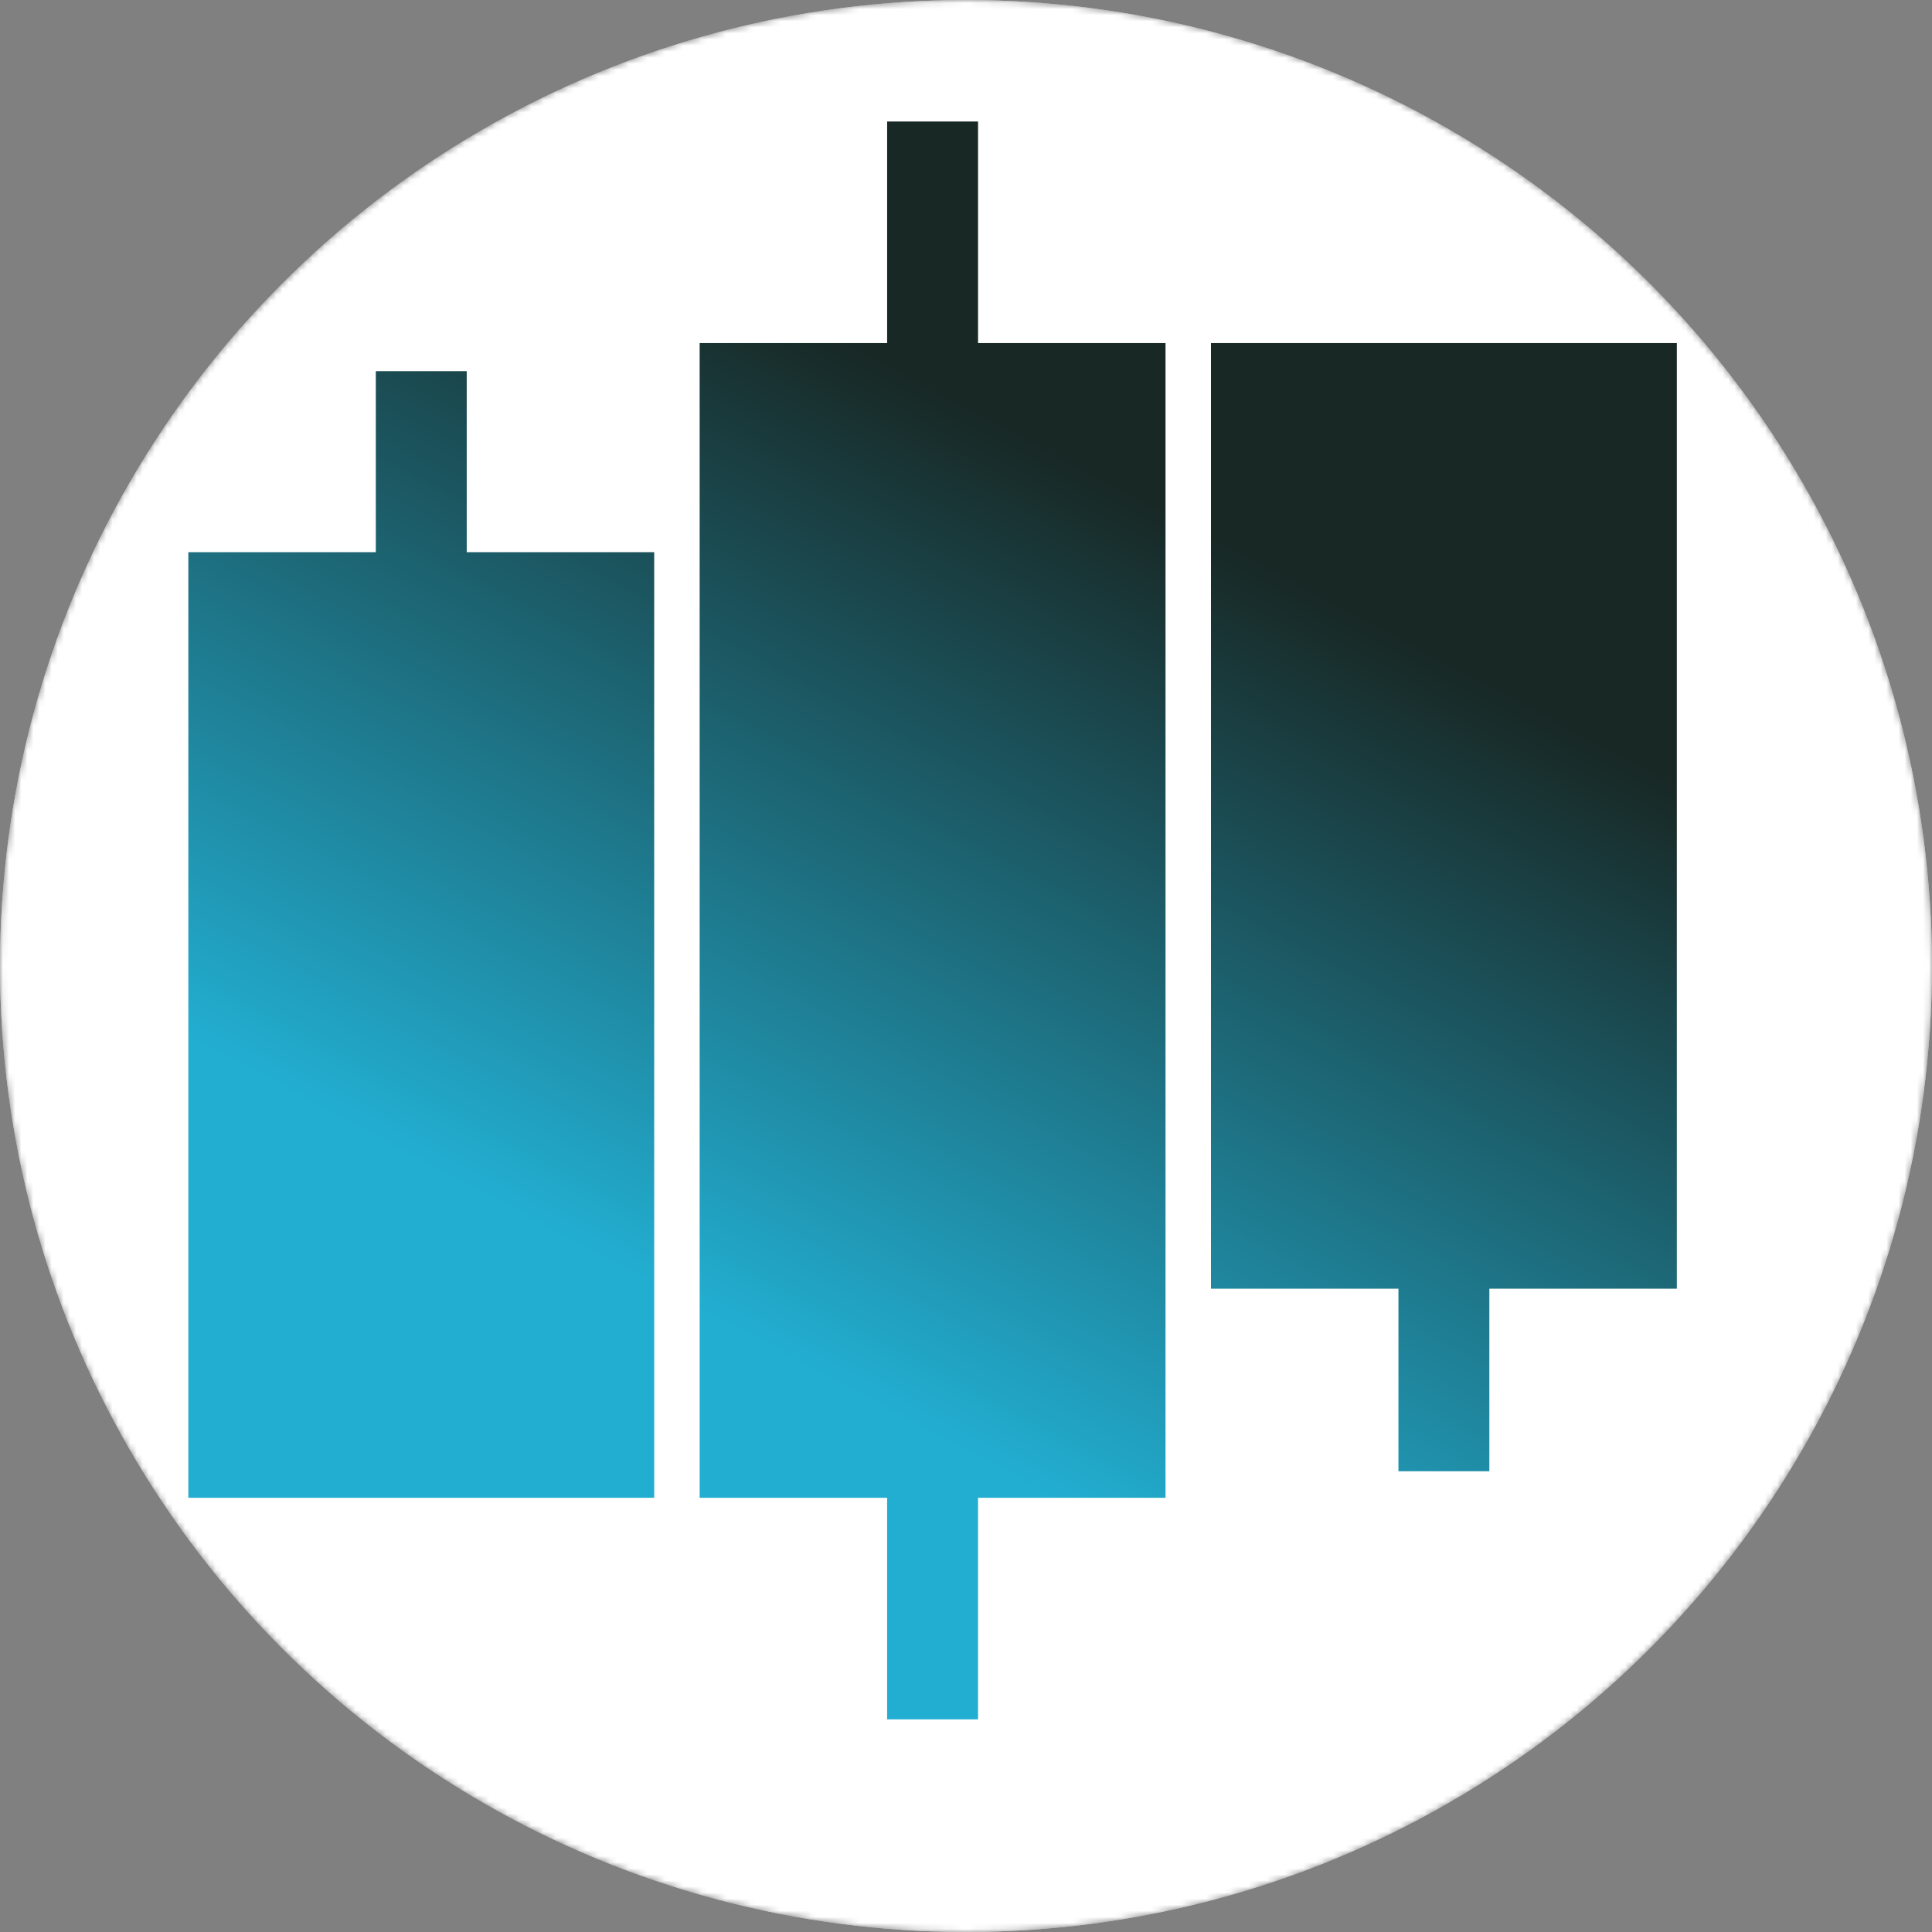 <svg width="318" height="318" viewBox="0 0 318 318" fill="none" xmlns="http://www.w3.org/2000/svg">
<rect x="0" y="0" width="318" height="318" fill="#808080" stroke="none"/>
<mask id="mask0_10_131" style="mask-type:alpha" maskUnits="userSpaceOnUse" x="0" y="0" width="318" height="318">
<circle cx="159" cy="159" r="159" fill="white"/>
</mask>
<g mask="url(#mask0_10_131)">
<circle cx="159" cy="159" r="159" fill="white"/>
<circle cx="159" cy="159" r="159" fill="white"/>
<path fill-rule="evenodd" clip-rule="evenodd" d="M146.019 20V56.471H115.16V246.529L146.019 246.529V283H160.981V264.765V246.529L191.84 246.529V151.5V56.471H160.981V38.235V20H146.019ZM107.679 90.887H76.821V75.99V61.094H61.859V90.887H31V246.529H107.679V168.708V90.887ZM199.321 212.113V56.471H276V134.292V212.113H245.141V227.01V242.163H230.179V212.113H199.321Z" fill="url(#paint0_linear_10_131)"/>
</g>
<defs>
<linearGradient id="paint0_linear_10_131" x1="283.5" y1="28.5" x2="168.66" y2="244.268" gradientUnits="userSpaceOnUse">
<stop offset="0.377" stop-color="#182825"/>
<stop offset="1" stop-color="#22AED1"/>
</linearGradient>
</defs>
</svg>
